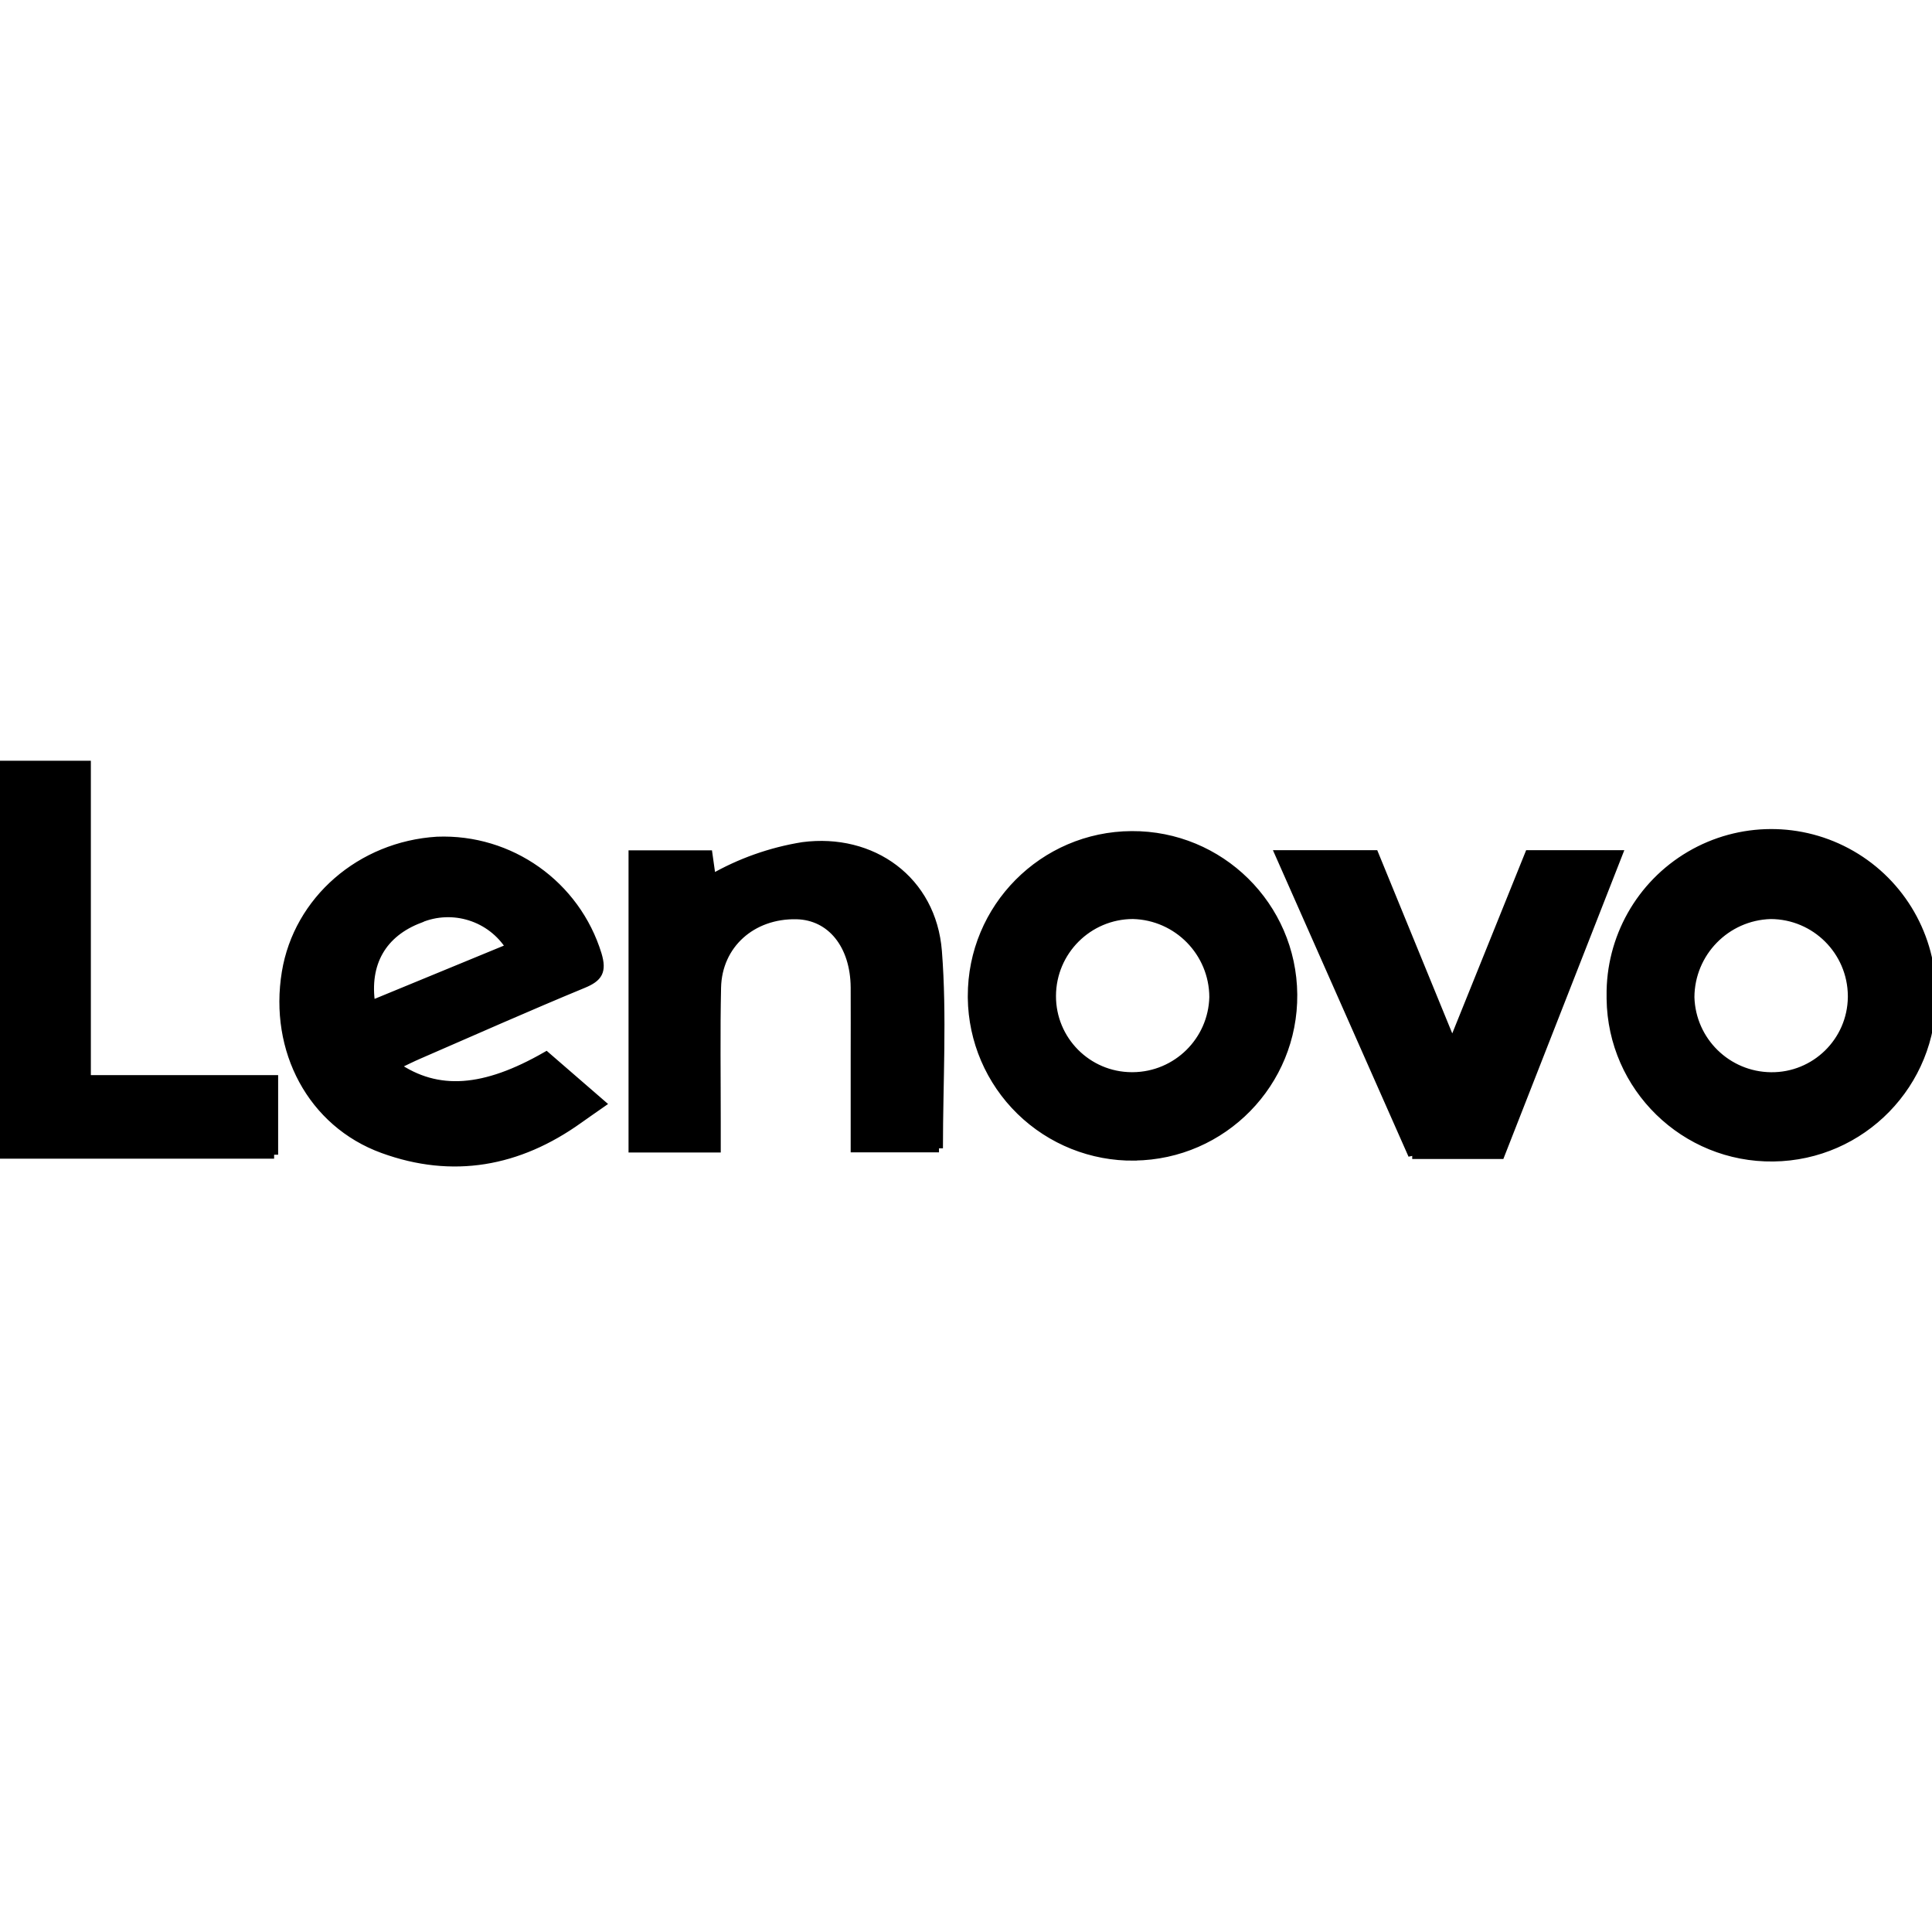 <svg xmlns="http://www.w3.org/2000/svg" width="24" height="24" viewBox="0 0 240 240"><path d="M34.052,143.438L0,143.438L0,95L10.786,95L10.786,134.053L34.052,134.053L34.052,143.442L34.052,143.438ZM71.905,139.075C64.407,144.439 56.234,145.923 47.55,142.756C38.715,139.539 33.915,130.467 35.507,120.789C36.984,111.812 44.788,105.024 54.305,104.437C63.391,104.079 71.578,109.886 74.246,118.579C74.863,120.659 74.371,121.464 72.449,122.254C65.614,125.078 58.852,128.084 52.066,131.031C51.188,131.407 50.34,131.838 49.152,132.403C54.359,135.999 60.161,135.551 67.85,131.144L74.726,137.101C73.644,137.859 72.766,138.458 71.905,139.075L71.905,139.075ZM52.151,114.157C47.538,115.899 45.327,119.644 46.12,124.796L63.353,117.696C60.993,113.929 56.251,112.426 52.151,114.145L52.151,114.157ZM116.645,142.647L106.174,142.647L106.174,131.445C106.174,128.517 106.191,125.587 106.174,122.659C106.134,117.39 103.216,113.786 98.944,113.693C93.436,113.573 89.195,117.331 89.074,122.671C88.951,128.233 89.038,133.795 89.034,139.362L89.034,142.668L78.579,142.668L78.579,106.134L88.009,106.134L88.43,109.114C91.92,107.107 95.745,105.751 99.72,105.111C108.342,103.982 115.815,109.296 116.508,118.179C117.135,126.209 116.636,134.33 116.636,142.647L116.645,142.647ZM140.927,143.679C135.634,143.745 130.532,141.706 126.743,138.01C122.953,134.313 120.788,129.263 120.723,123.97L120.723,123.755C120.697,112.754 129.574,103.805 140.574,103.742C151.575,103.68 160.553,112.528 160.651,123.528C160.75,134.528 151.931,143.535 140.932,143.669L140.927,143.679ZM140.737,113.663C135.191,113.677 130.697,118.168 130.678,123.715C130.659,129.202 135.089,133.667 140.577,133.691L140.742,133.691C146.175,133.64 150.591,129.293 150.726,123.861C150.702,118.32 146.277,113.802 140.737,113.663ZM175.431,143.485L158.894,106.11L170.749,106.11L180.408,129.7L189.923,106.11L201.047,106.11L186.411,143.473L175.431,143.473L175.431,143.485ZM239.998,123.568C240.14,134.592 231.317,143.643 220.293,143.784C209.269,143.925 200.218,135.103 200.077,124.079L200.077,123.734C199.975,116.555 203.736,109.874 209.926,106.238C216.117,102.601 223.783,102.569 230.004,106.154C236.225,109.739 240.041,116.388 239.998,123.568L239.998,123.568ZM219.963,113.667C214.428,113.824 210.014,118.343 209.987,123.88C210.145,129.309 214.565,133.643 219.996,133.696C225.483,133.756 229.981,129.36 230.046,123.873L230.046,123.703C230.003,118.16 225.506,113.684 219.963,113.667L219.963,113.667Z" fill-rule="nonZero" stroke-width="1" fill="#000000" stroke="#00000000"/></svg>